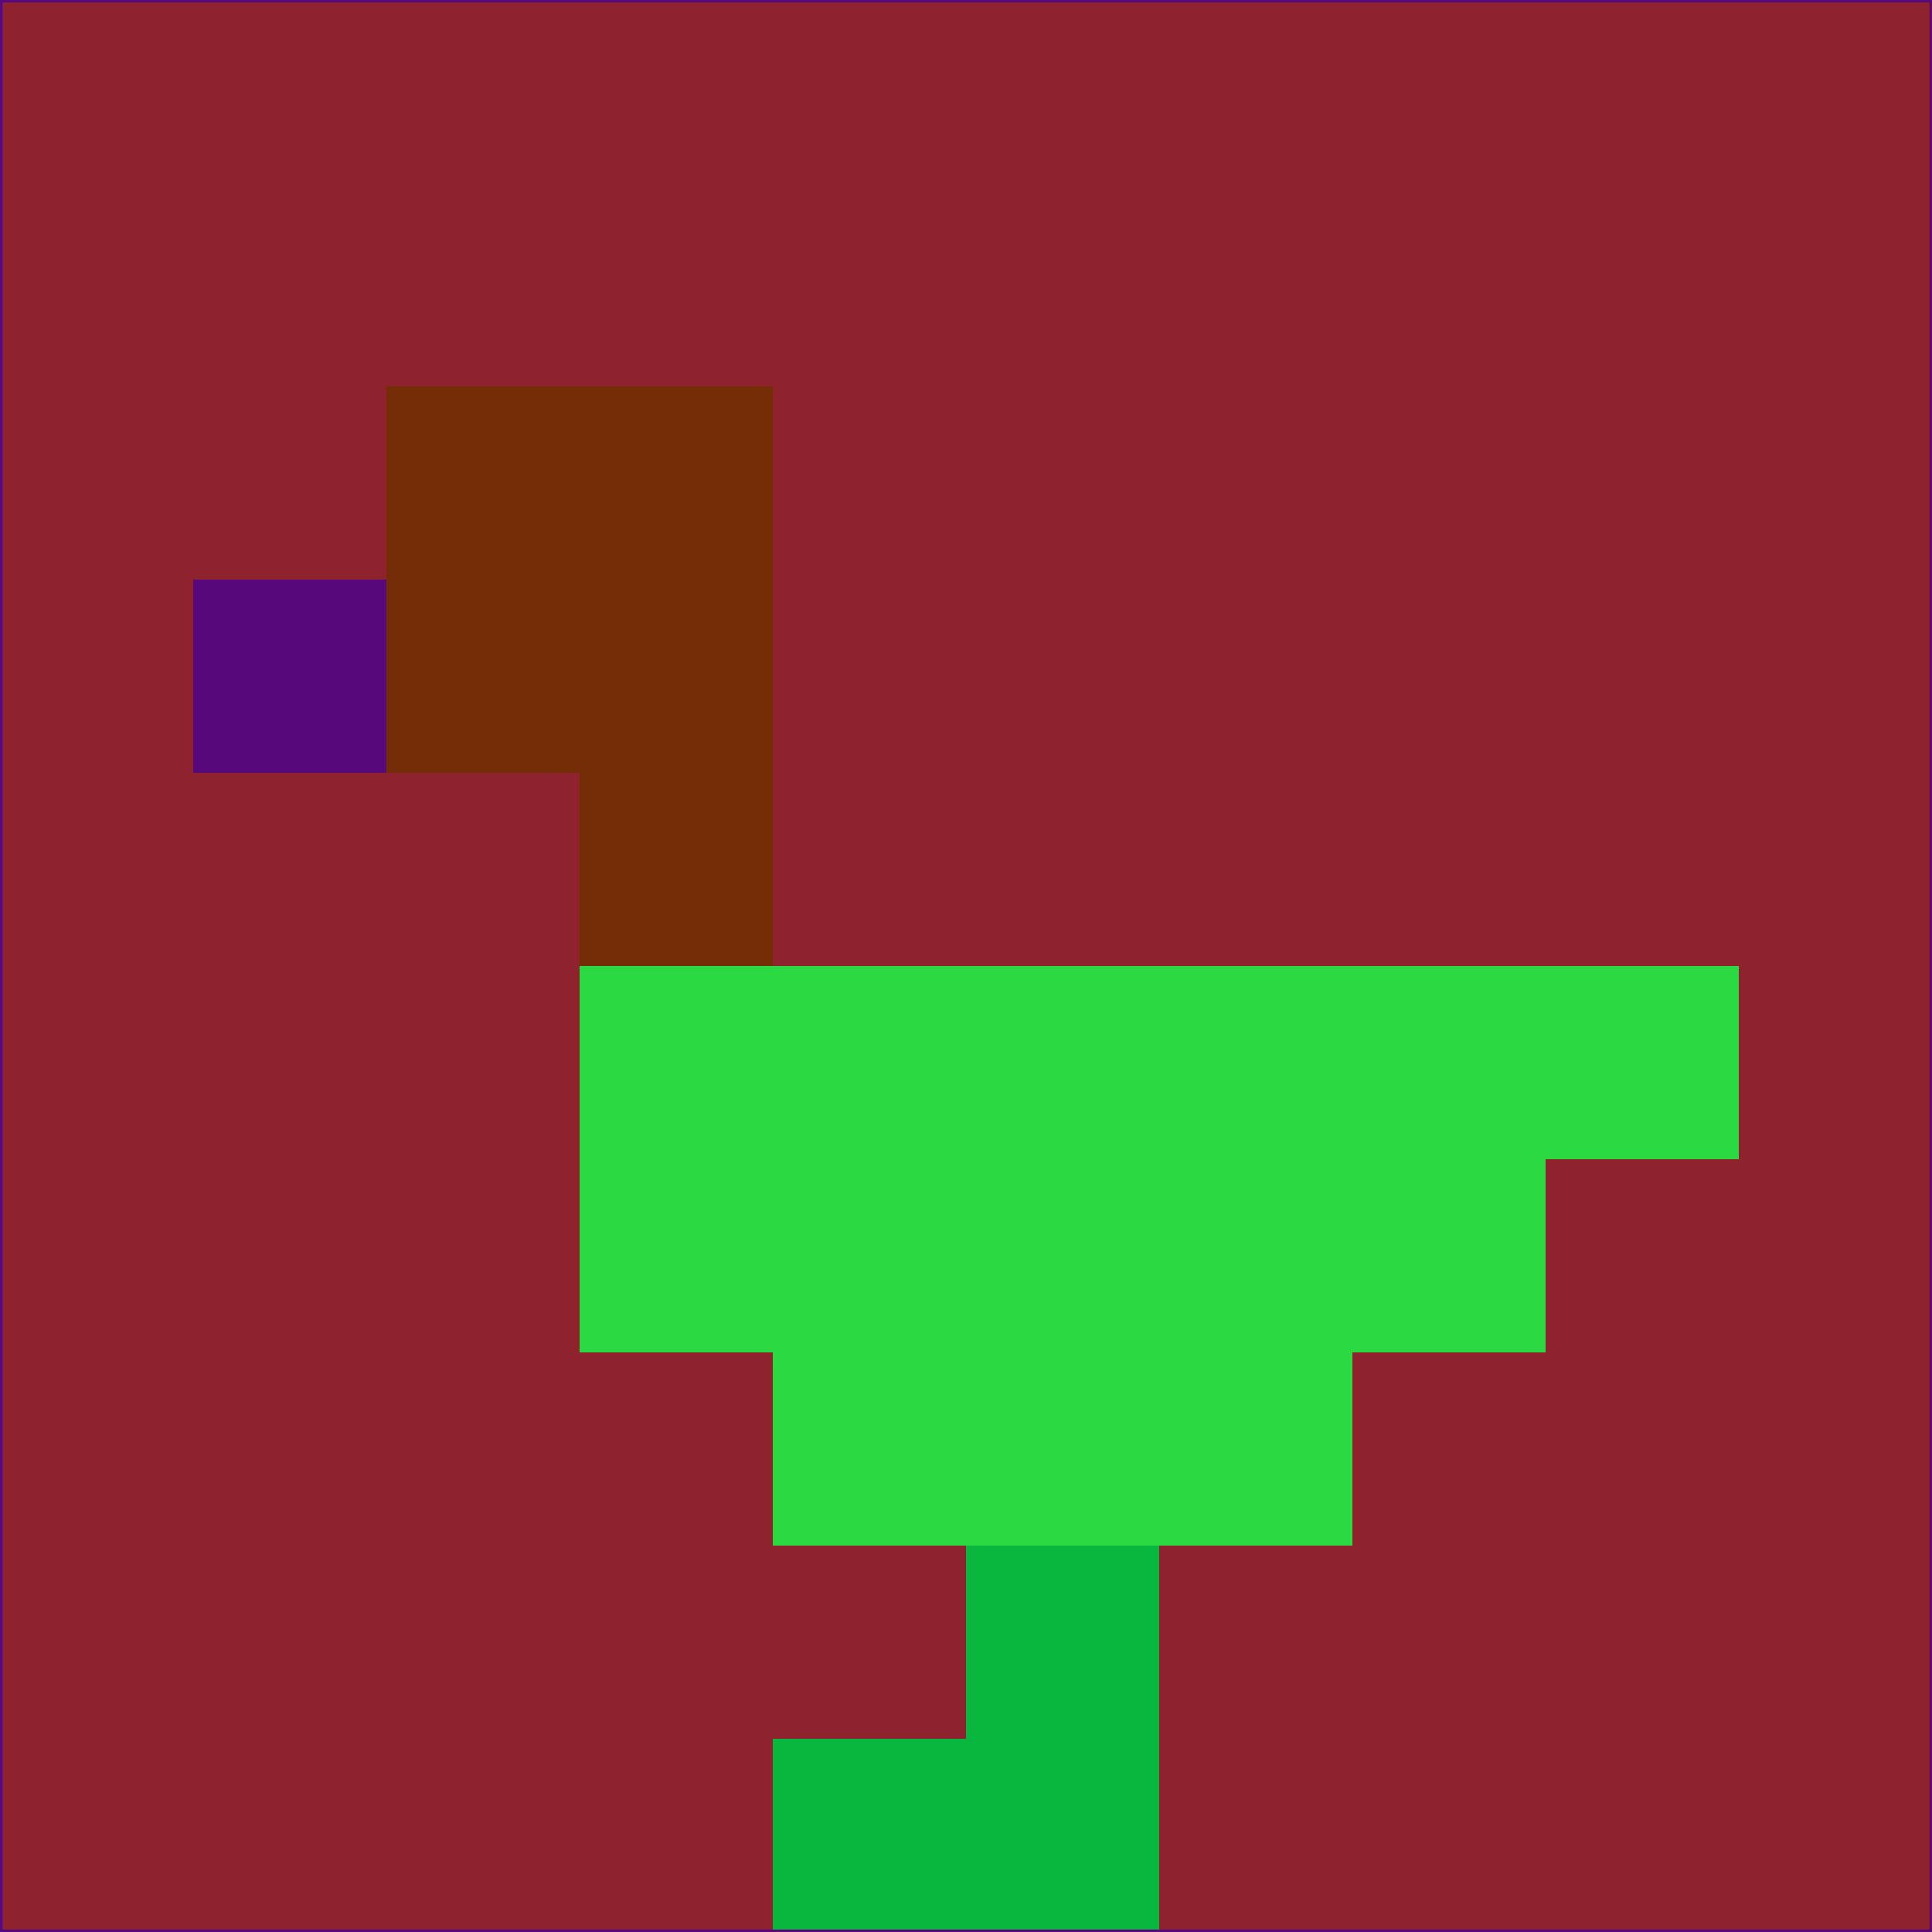 <svg xmlns="http://www.w3.org/2000/svg" version="1.1" width="785" height="785">
  <title>'goose-pfp-694263' by Dmitri Cherniak (Cyberpunk Edition)</title>
  <desc>
    seed=252607
    backgroundColor=#8f232d
    padding=20
    innerPadding=0
    timeout=500
    dimension=1
    border=false
    Save=function(){return n.handleSave()}
    frame=12

    Rendered at 2024-09-15T22:37:00.941Z
    Generated in 1ms
    Modified for Cyberpunk theme with new color scheme
  </desc>
  <defs/>
  <rect width="100%" height="100%" fill="#8f232d"/>
  <g>
    <g id="0-0">
      <rect x="0" y="0" height="785" width="785" fill="#8f232d"/>
      <g>
        <!-- Neon blue -->
        <rect id="0-0-2-2-2-2" x="157" y="157" width="157" height="157" fill="#752d07"/>
        <rect id="0-0-3-2-1-4" x="235.5" y="157" width="78.5" height="314" fill="#752d07"/>
        <!-- Electric purple -->
        <rect id="0-0-4-5-5-1" x="314" y="392.5" width="392.5" height="78.5" fill="#2bda43"/>
        <rect id="0-0-3-5-5-2" x="235.5" y="392.5" width="392.5" height="157" fill="#2bda43"/>
        <rect id="0-0-4-5-3-3" x="314" y="392.5" width="235.5" height="235.5" fill="#2bda43"/>
        <!-- Neon pink -->
        <rect id="0-0-1-3-1-1" x="78.5" y="235.5" width="78.5" height="78.5" fill="#57087b"/>
        <!-- Cyber yellow -->
        <rect id="0-0-5-8-1-2" x="392.5" y="628" width="78.5" height="157" fill="#08b83e"/>
        <rect id="0-0-4-9-2-1" x="314" y="706.5" width="157" height="78.5" fill="#08b83e"/>
      </g>
      <rect x="0" y="0" stroke="#57087b" stroke-width="2" height="785" width="785" fill="none"/>
    </g>
  </g>
  <script xmlns=""/>
</svg>